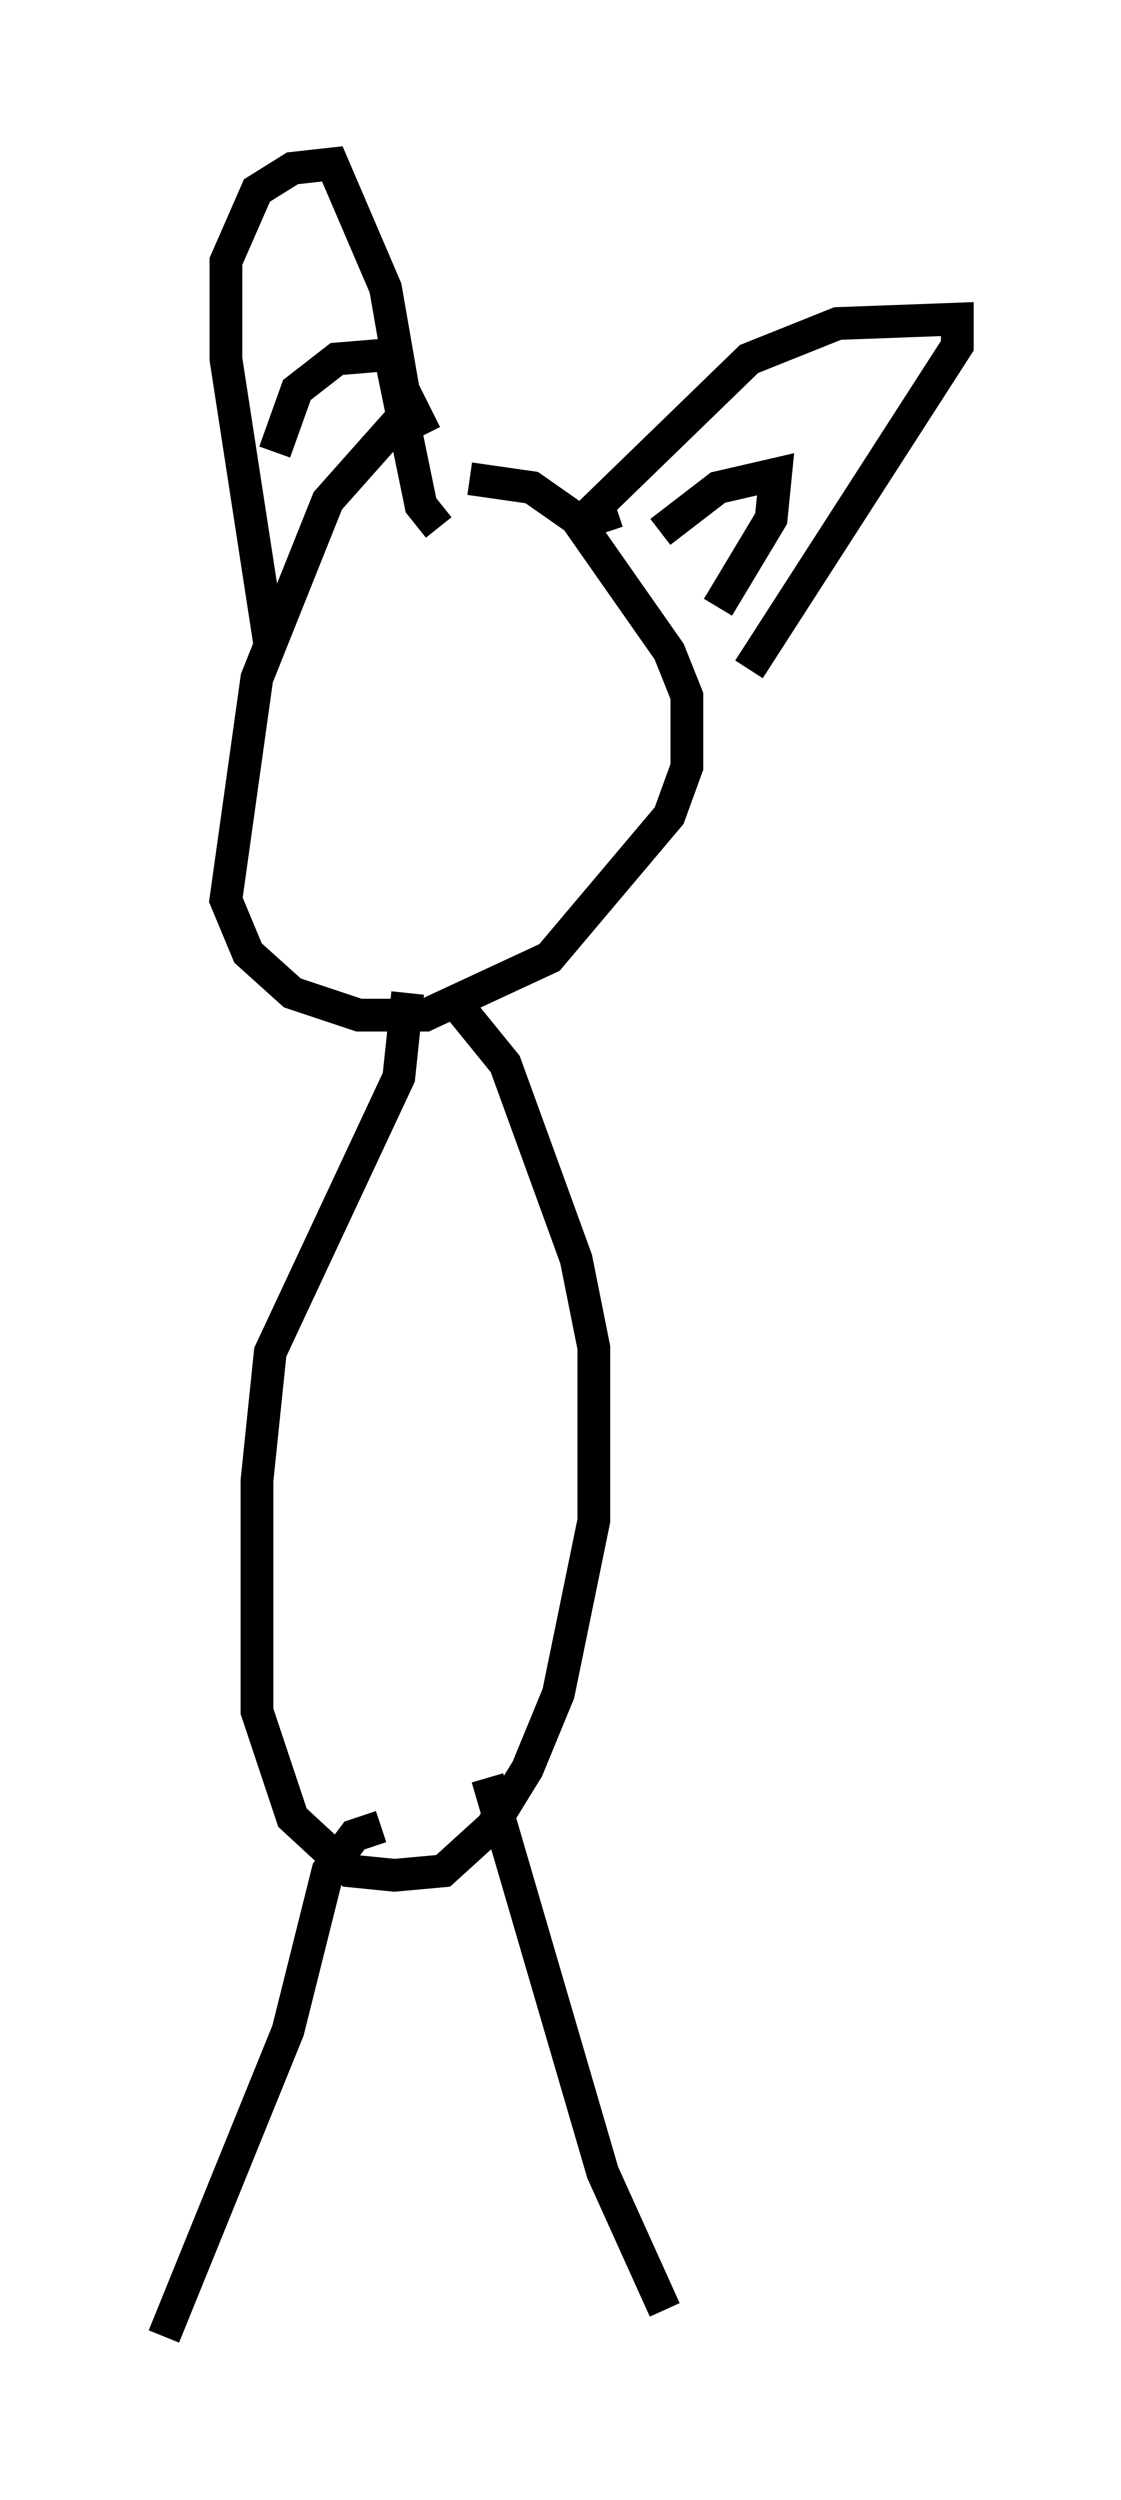<?xml version="1.0" encoding="utf-8" ?>
<svg baseProfile="full" height="76.305" version="1.1" width="34.222" xmlns="http://www.w3.org/2000/svg" xmlns:ev="http://www.w3.org/2001/xml-events" xmlns:xlink="http://www.w3.org/1999/xlink"><defs /><rect fill="white" height="76.305" width="34.222" x="0" y="0" /><path d="M13.796, 12.848 m-1.624, 0.0 l-2.165, 2.436 -2.165, 5.413 l-0.947, 6.766 0.677, 1.624 l1.353, 1.218 2.03, 0.677 l2.03, 0.0 3.789, -1.759 l3.654, -4.33 0.541, -1.488 l0.0, -2.165 -0.541, -1.353 l-2.842, -4.059 -1.353, -0.947 l-1.894, -0.271 m-6.089, 5.142 l-1.353, -8.796 0.0, -2.977 l0.947, -2.165 1.083, -0.677 l1.218, -0.135 1.624, 3.789 l0.541, 3.112 0.677, 1.353 m-4.601, 0.541 l0.677, -1.894 1.218, -0.947 l1.624, -0.135 0.947, 4.601 l0.541, 0.677 m5.142, 0.135 l-0.271, -0.812 4.601, -4.465 l2.706, -1.083 3.654, -0.135 l0.0, 0.812 -6.36, 9.878 m0.0, 0.135 l0.0, 0.0 m-2.706, -4.33 l1.759, -1.353 1.759, -0.406 l-0.135, 1.353 -1.624, 2.706 m-9.472, 11.773 l-0.271, 2.571 -3.924, 8.39 l-0.406, 3.924 0.0, 7.036 l1.083, 3.248 1.759, 1.624 l1.353, 0.135 1.488, -0.135 l1.488, -1.353 1.083, -1.759 l0.947, -2.3 1.083, -5.277 l0.0, -5.277 -0.541, -2.706 l-2.165, -5.954 -1.759, -2.165 m-2.03, 25.44 l-0.812, 0.271 -0.812, 1.083 l-1.218, 4.871 -3.789, 9.337 m9.878, -17.05 l3.518, 12.043 1.894, 4.195 " fill="none" stroke="black" stroke-width="1" /></svg>